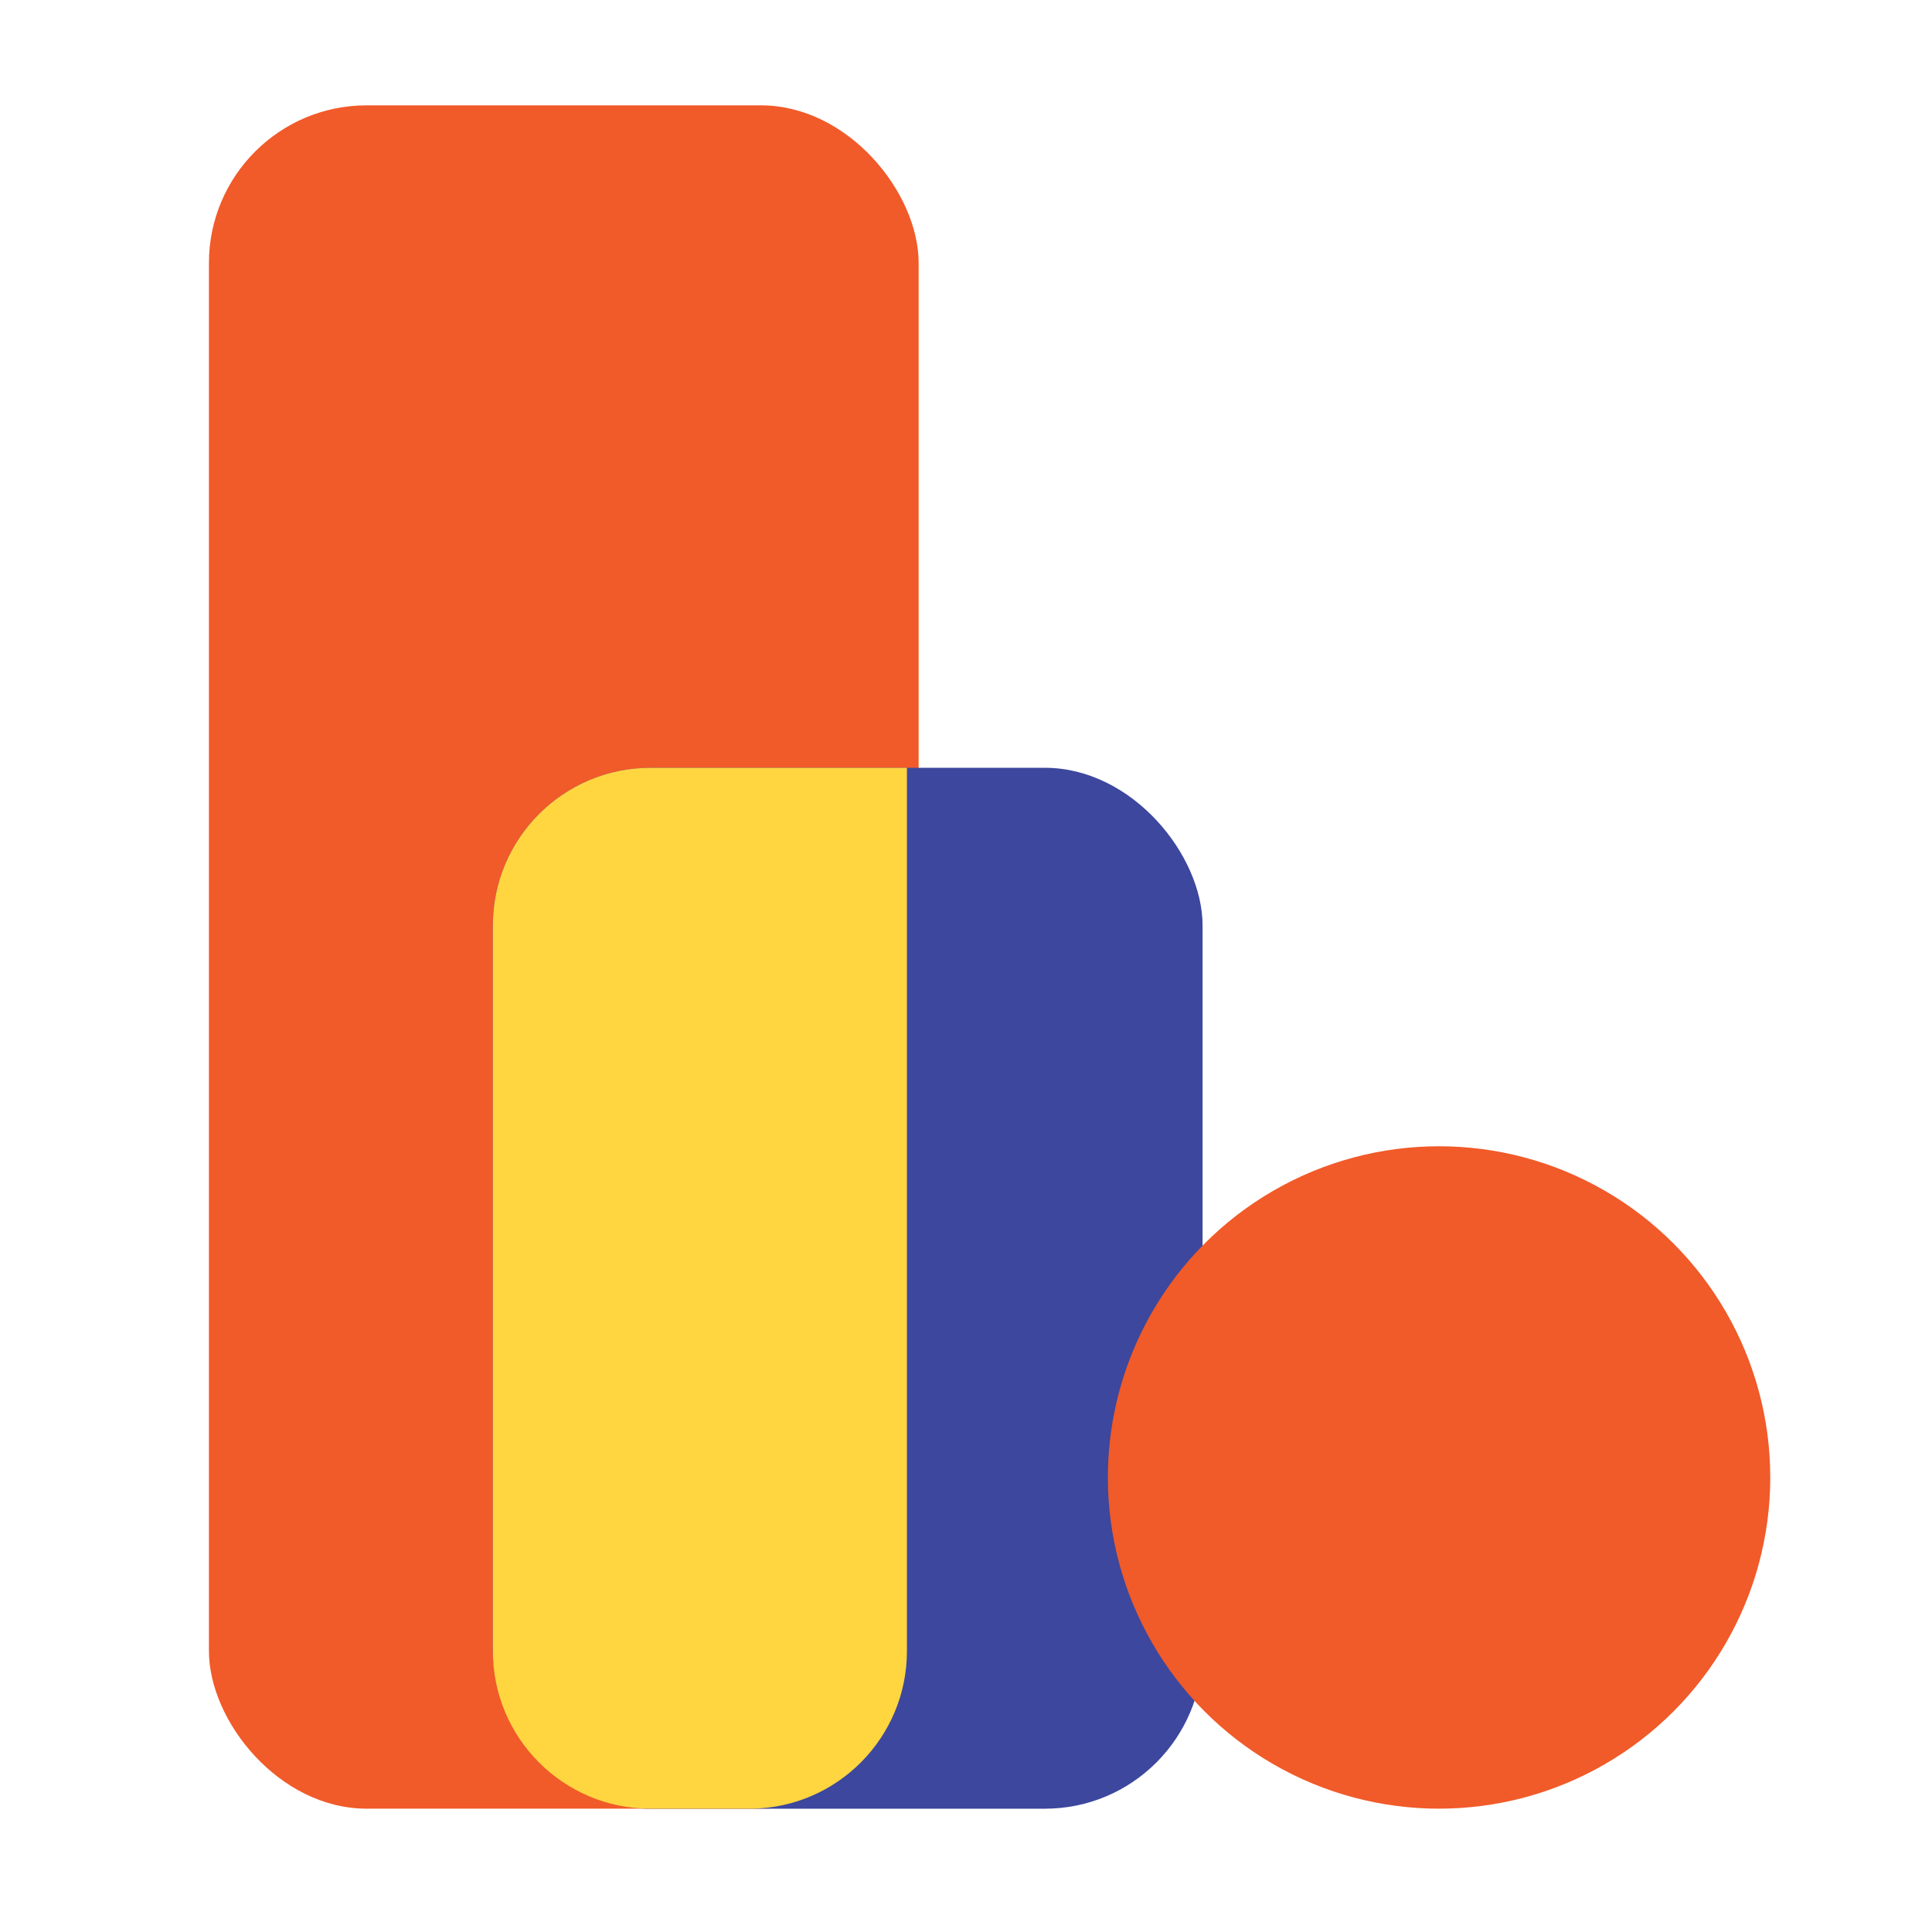 <svg width="49" height="49" viewBox="0 0 49 49" fill="none" xmlns="http://www.w3.org/2000/svg">
<g id="Group 5077">
<rect id="Rectangle 1857" x="5.299" y="2.672" width="18" height="43.2" rx="4" fill="#F15A29"/>
<rect id="Rectangle 1858" x="12.5" y="19.473" width="18" height="26.4" rx="4" fill="#3C479D"/>
<path id="Intersect" fill-rule="evenodd" clip-rule="evenodd" d="M23.002 19.473V41.874C23.002 44.063 21.244 45.841 19.062 45.873H16.5C14.291 45.873 12.5 44.082 12.5 41.873V23.473C12.5 21.264 14.291 19.473 16.5 19.473H23.002Z" fill="#FFD540"/>
<circle id="Ellipse 8" cx="36.498" cy="37.472" r="8.4" fill="#F15A29"/>
</g>
</svg>
